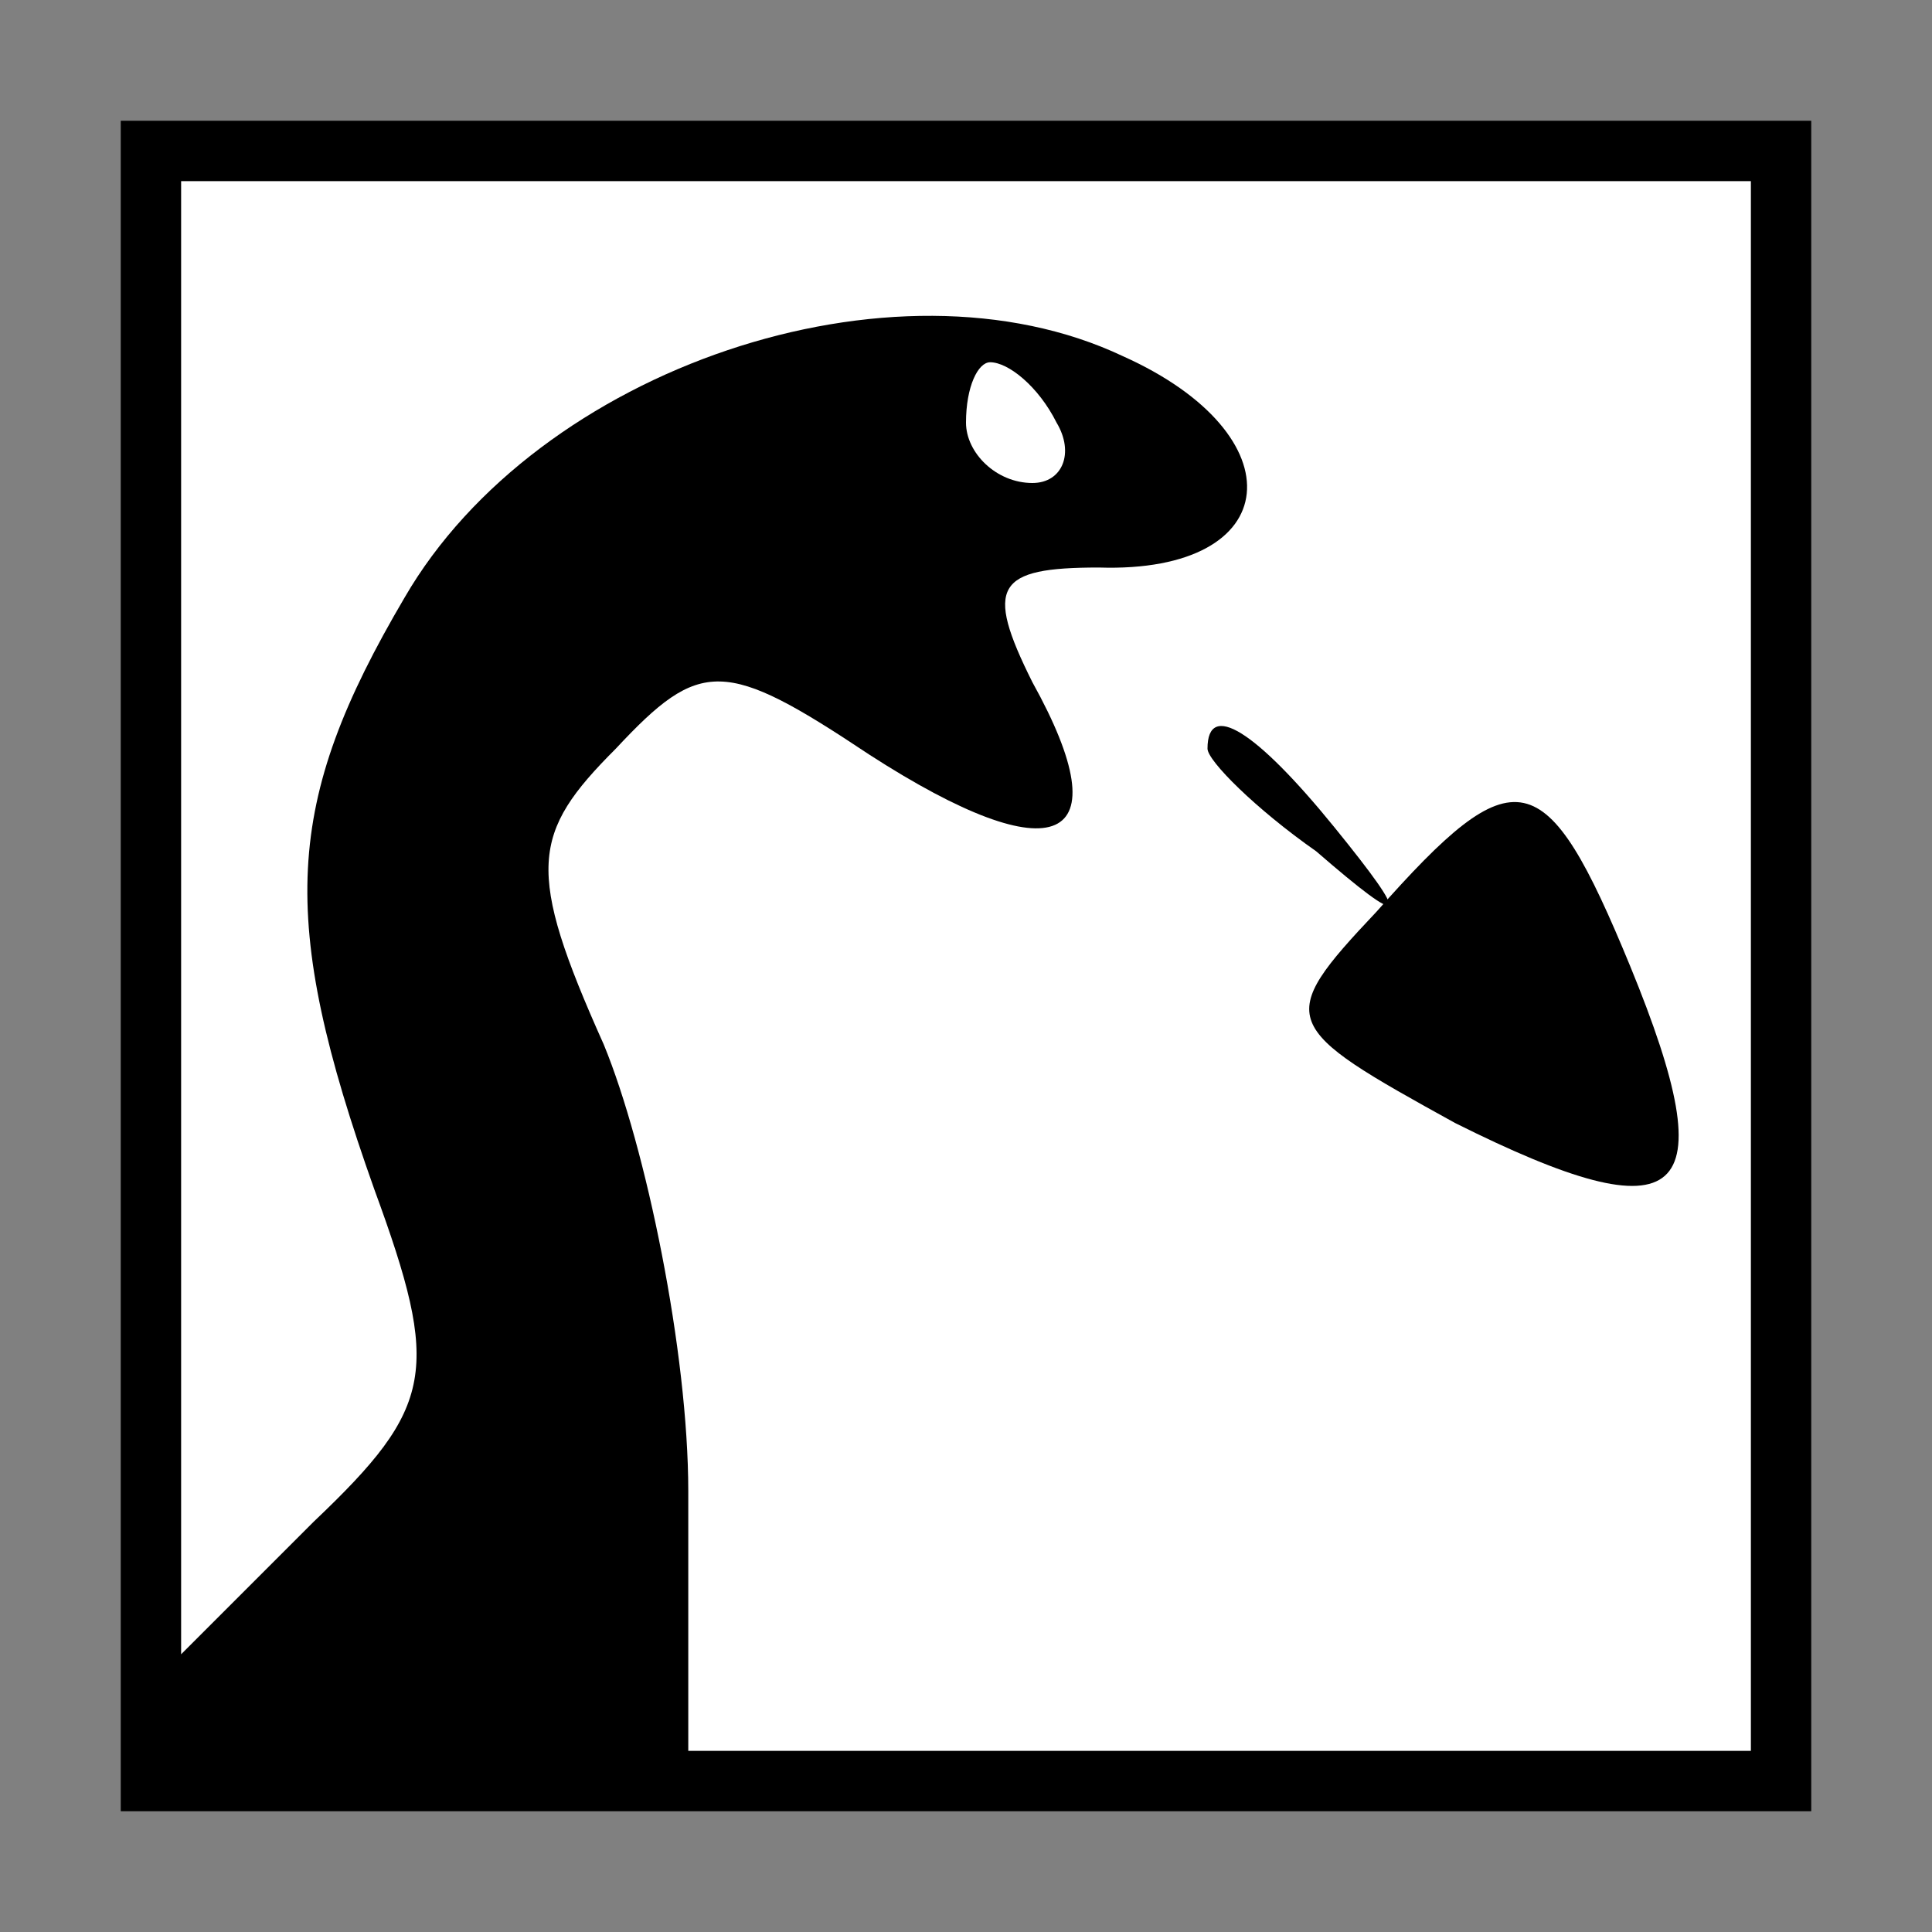 <?xml version="1.0" standalone="no"?>
<!DOCTYPE svg PUBLIC "-//W3C//DTD SVG 20010904//EN"
 "http://www.w3.org/TR/2001/REC-SVG-20010904/DTD/svg10.dtd">
<svg version="1.0" xmlns="http://www.w3.org/2000/svg"
 width="32pt" height="32pt" viewBox="0 0 32 32"
 preserveAspectRatio="xMidYMid meet">
<rect x="0" y="0" width="32" height="32" fill="#808080" stroke="none"/>
<g transform="translate(0,32) scale(0.1,-0.1)"
fill="#000000" stroke="none">
<path fill="#000000" stroke="none" d="M20 160 l0 -140 140 0 140 0 0 140 0
140 -140 0 -140 0 0 -140z"/>
<path fill="#ffffff" stroke="none" d="M290 160 l0 -130 -88 0 -88 0 0 43 c0
23 -7 57 -14 74 -13 29 -12 35 2 49 14 15 18 15 42 -1 31 -20 42 -15 27 12 -8
16 -6 19 11 19 31 -1 33 22 4 35 -38 18 -97 -2 -119 -40 -20 -34 -21 -53 -5
-98 11 -30 10 -36 -10 -55 l-22 -22 0 122 0 122 130 0 130 0 0 -130z"/>
<path fill="#ffffff" stroke="none" d="M175 250 c3 -5 1 -10 -4 -10 -6 0 -11
5 -11 10 0 6 2 10 4 10 3 0 8 -4 11 -10z"/>
<path fill="#000000" stroke="none" d="M200 196 c0 -2 8 -10 18 -17 15 -13 16
-12 3 4 -13 16 -21 21 -21 13z"/>
<path fill="#000000" stroke="none" d="M228 169 c-17 -18 -16 -19 13 -35 38
-19 45 -13 29 26 -14 34 -19 35 -42 9z"/>
</g>
</svg>

